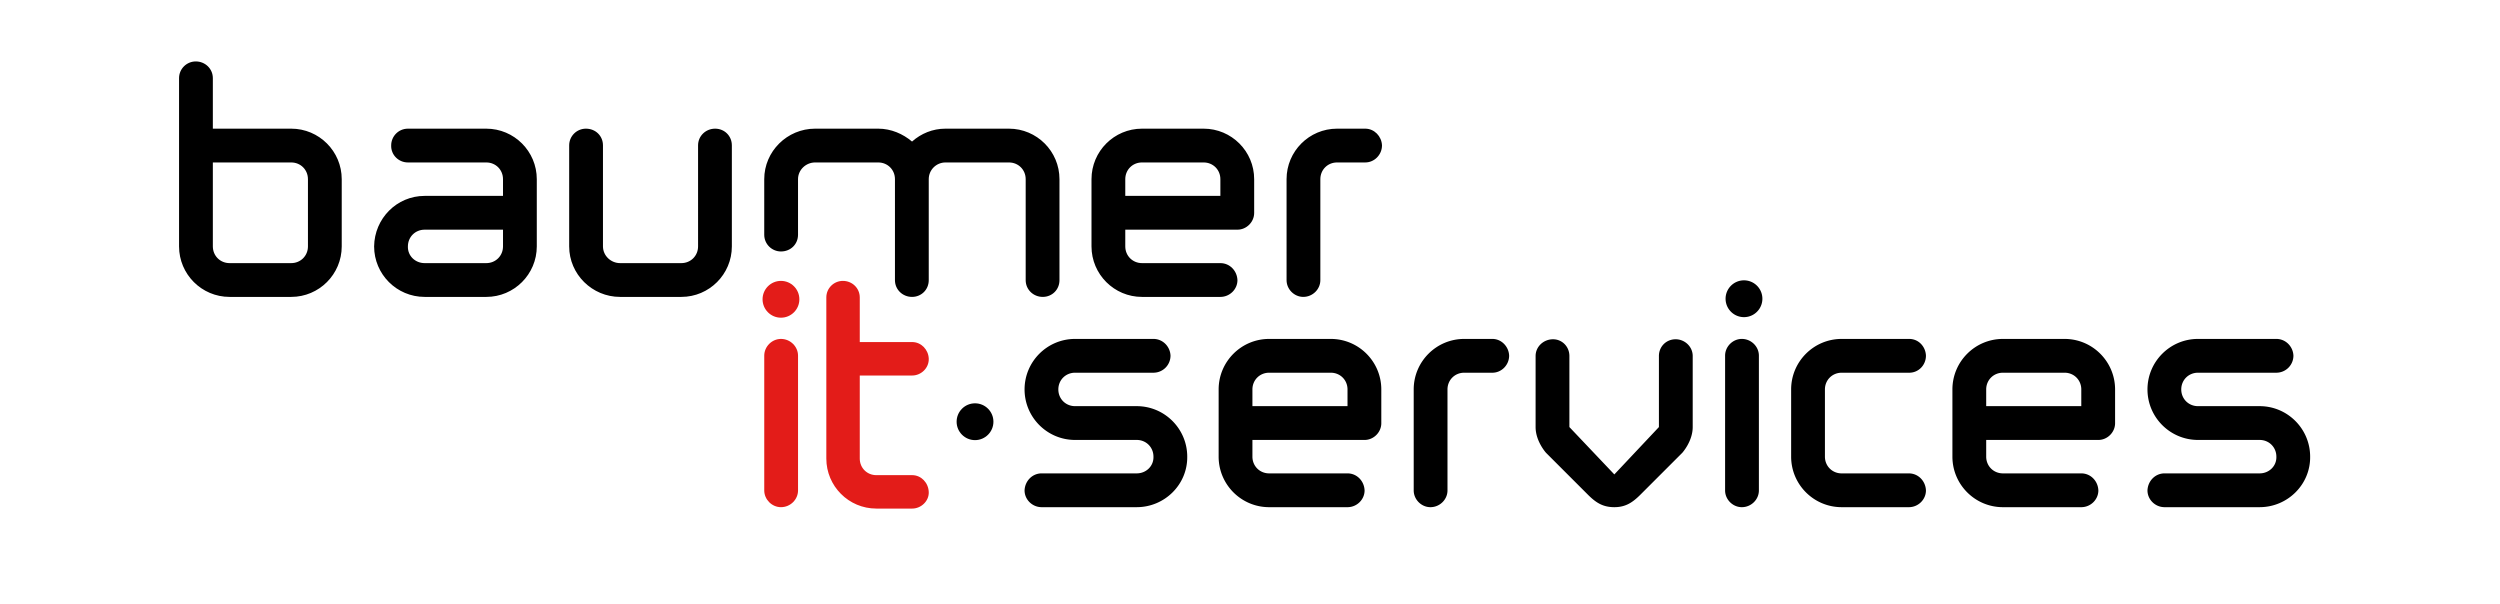 <svg xmlns="http://www.w3.org/2000/svg" width="600" height="145"><path d="M69.893 71.257H55.095c-6.688 0-12.122-5.434-12.122-12.122V18.756c0-2.256 1.839-4.012 4.014-4.012 2.256 0 4.095 1.755 4.095 4.012v12.123h18.811c6.688 0 12.121 5.433 12.121 12.121v16.135c0 6.688-5.433 12.122-12.121 12.122zM73.906 43c0-2.257-1.756-4.012-4.013-4.012h-18.81v20.146c0 2.257 1.755 4.013 4.013 4.013h14.798c2.256 0 4.013-1.756 4.013-4.013V43zM116.708 71.257H101.91c-6.688 0-12.122-5.434-12.122-12.122.083-6.688 5.434-12.12 12.122-12.12h18.811V43c0-2.257-1.756-4.012-4.013-4.012h-18.81c-2.257 0-4.095-1.839-4.013-4.097 0-2.172 1.755-4.012 4.013-4.012h18.811c6.688 0 12.121 5.433 12.121 12.121v16.135c-.001 6.688-5.434 12.122-12.122 12.122zm4.013-16.135H101.91c-2.257 0-4.013 1.756-4.013 4.013-.084 2.257 1.755 4.013 4.013 4.013h14.798c2.256 0 4.013-1.756 4.013-4.013v-4.013zM163.523 71.257h-14.714c-6.688 0-12.206-5.434-12.206-12.122V34.891c0-2.256 1.839-4.012 4.014-4.012 2.34 0 4.095 1.755 4.095 4.012v24.244c0 2.257 1.923 4.013 4.097 4.013h14.714c2.257 0 4.013-1.756 4.013-4.013V34.891c0-2.256 1.839-4.012 4.096-4.012 2.258 0 4.013 1.755 4.013 4.012v24.244c0 6.688-5.435 12.122-12.122 12.122zM250.26 71.257c-2.258 0-4.096-1.756-4.096-4.012V43c0-2.257-1.755-4.012-4.014-4.012h-15.237c-2.174 0-4.013 1.754-4.013 4.012v24.245c0 2.256-1.756 4.012-4.013 4.012-2.257 0-4.097-1.756-4.097-4.012V43c0-2.257-1.755-4.012-4.013-4.012h-15.154c-2.174 0-4.097 1.754-4.097 4.012v13.339c0 2.256-1.755 4.013-4.095 4.013-2.174 0-4.013-1.756-4.013-4.013V43c0-6.688 5.517-12.121 12.205-12.121h15.154c3.093 0 5.937 1.253 8.11 3.093 2.174-1.923 4.932-3.093 8.025-3.093h15.237c6.688 0 12.124 5.433 12.124 12.121v24.245c.001 2.256-1.755 4.012-4.013 4.012zM296.987 55.122h-26.92v4.013c0 2.257 1.756 4.013 4.013 4.013h18.811c2.258 0 4.014 1.839 4.097 4.098 0 2.172-1.839 4.012-4.097 4.012H274.08c-6.687 0-12.12-5.434-12.12-12.122V43c0-6.688 5.433-12.121 12.12-12.121h14.797C295.565 30.879 301 36.312 301 43v8.11c0 2.174-1.84 4.012-4.013 4.012zM292.89 43c0-2.257-1.755-4.012-4.013-4.012H274.08c-2.256 0-4.013 1.754-4.013 4.012v4.015h22.823V43zM327.668 38.988h-6.773c-2.258 0-4.012 1.754-4.012 4.012v24.245c0 2.172-1.84 4.012-4.096 4.012-2.176 0-4.012-1.839-4.012-4.012V43c0-6.688 5.432-12.121 12.119-12.121h6.773c2.174 0 3.928 1.839 4.012 4.012.001 2.258-1.837 4.097-4.011 4.097z"/><path fill="#E31C19" d="M187.433 121.722c-2.174 0-4.013-1.84-4.013-4.015V85.355c0-2.174 1.839-4.014 4.013-4.014 2.257 0 4.095 1.84 4.095 4.014v32.352c0 2.175-1.838 4.015-4.095 4.015z"/><circle fill="#E31C19" cx="187.431" cy="71.83" r="4.416"/><path d="M272.815 121.722h-22.823c-2.256 0-4.095-1.84-4.095-4.015.083-2.256 1.839-4.096 4.095-4.096h22.823c2.257 0 4.096-1.755 4.014-4.013 0-2.257-1.756-4.012-4.014-4.012h-14.798c-6.688 0-12.121-5.435-12.121-12.122s5.432-12.123 12.121-12.123h18.812c2.256 0 4.012 1.84 4.095 4.014a4.104 4.104 0 0 1-4.095 4.097h-18.812c-2.258 0-4.014 1.755-4.014 4.013 0 2.257 1.756 4.012 4.014 4.012h14.798c6.688 0 12.122 5.436 12.122 12.122.083 6.688-5.434 12.123-12.122 12.123zM327.5 105.587h-26.918v4.012c0 2.258 1.756 4.013 4.012 4.013h18.811c2.26 0 4.014 1.84 4.096 4.096 0 2.175-1.836 4.015-4.096 4.015h-18.811c-6.687 0-12.12-5.435-12.12-12.123V93.465c0-6.688 5.434-12.123 12.12-12.123h14.797c6.689 0 12.123 5.436 12.123 12.123v8.108c0 2.174-1.838 4.014-4.014 4.014zm-4.096-12.122c0-2.258-1.754-4.013-4.014-4.013h-14.797c-2.256 0-4.012 1.755-4.012 4.013v4.012h22.822v-4.012zM358.182 89.452h-6.773c-2.256 0-4.012 1.755-4.012 4.013v24.242c0 2.175-1.84 4.015-4.096 4.015-2.174 0-4.012-1.84-4.012-4.015V93.465c0-6.688 5.434-12.123 12.119-12.123h6.773c2.172 0 3.93 1.84 4.012 4.014 0 2.255-1.839 4.096-4.011 4.096zM403.742 108.68l-10.033 10.031c-1.922 1.923-3.594 3.011-6.27 3.011-2.76 0-4.43-1.088-6.354-3.011l-10.033-10.031s-2.508-2.758-2.508-6.186V85.439c0-2.258 1.924-4.014 4.182-4.014 2.172 0 3.928 1.756 3.928 4.014v17.055l10.785 11.369 10.701-11.369V85.439c0-2.258 1.758-4.014 4.012-4.014 2.176 0 4.098 1.756 4.098 4.014v17.055c0 3.428-2.508 6.186-2.508 6.186zM418.037 121.722c-2.174 0-4.014-1.84-4.014-4.015V85.355c0-2.174 1.84-4.014 4.014-4.014 2.256 0 4.096 1.84 4.096 4.014v32.352c0 2.175-1.84 4.015-4.096 4.015zM458.13 121.722h-16.135c-6.688 0-12.121-5.435-12.121-12.123V93.465c0-6.688 5.434-12.123 12.121-12.123h16.217c2.258 0 3.932 1.84 4.014 4.014 0 2.256-1.756 4.097-4.014 4.097h-16.217c-2.256 0-4.012 1.755-4.012 4.013V109.6c0 2.258 1.756 4.013 4.012 4.013h16.135c2.258 0 4.014 1.84 4.096 4.096 0 2.173-1.838 4.013-4.096 4.013zM503.606 105.587h-26.918v4.012c0 2.258 1.756 4.013 4.014 4.013h18.809c2.258 0 4.014 1.84 4.096 4.096 0 2.175-1.838 4.015-4.096 4.015h-18.809c-6.688 0-12.123-5.435-12.123-12.123V93.465c0-6.688 5.436-12.123 12.123-12.123h14.799c6.684 0 12.119 5.436 12.119 12.123v8.108c0 2.174-1.84 4.014-4.014 4.014zm-4.095-12.122c0-2.258-1.756-4.013-4.01-4.013h-14.799c-2.258 0-4.014 1.755-4.014 4.013v4.012h22.822v-4.012zM542.315 121.722h-22.826c-2.254 0-4.094-1.84-4.094-4.015.084-2.256 1.84-4.096 4.094-4.096h22.826c2.258 0 4.094-1.755 4.014-4.013 0-2.257-1.756-4.012-4.014-4.012h-14.799c-6.688 0-12.121-5.435-12.121-12.122s5.434-12.123 12.121-12.123h18.812c2.254 0 4.01 1.84 4.094 4.014a4.104 4.104 0 0 1-4.094 4.097h-18.812c-2.258 0-4.014 1.755-4.014 4.013 0 2.257 1.756 4.012 4.014 4.012h14.799c6.688 0 12.119 5.436 12.119 12.122.085 6.688-5.431 12.123-12.119 12.123zM414.141 71.83a4.417 4.417 0 1 1 8.83 0 4.417 4.417 0 0 1-8.83 0z"/><circle cx="234.005" cy="101.213" r="4.416"/><path fill="#E31C19" d="M218.929 122.057h-8.613c-6.619 0-11.997-5.377-11.997-11.998V71.385c0-2.234 1.82-3.971 3.972-3.971 2.233 0 4.053 1.737 4.053 3.971v10.709h12.585c2.152 0 3.889 1.82 3.972 3.973.084 2.235-1.82 4.055-3.972 4.055h-12.585v19.938c0 2.236 1.737 3.976 3.972 3.976h8.613c2.152 0 3.889 1.817 3.972 4.053.084 2.149-1.82 3.968-3.972 3.968z"/></svg>